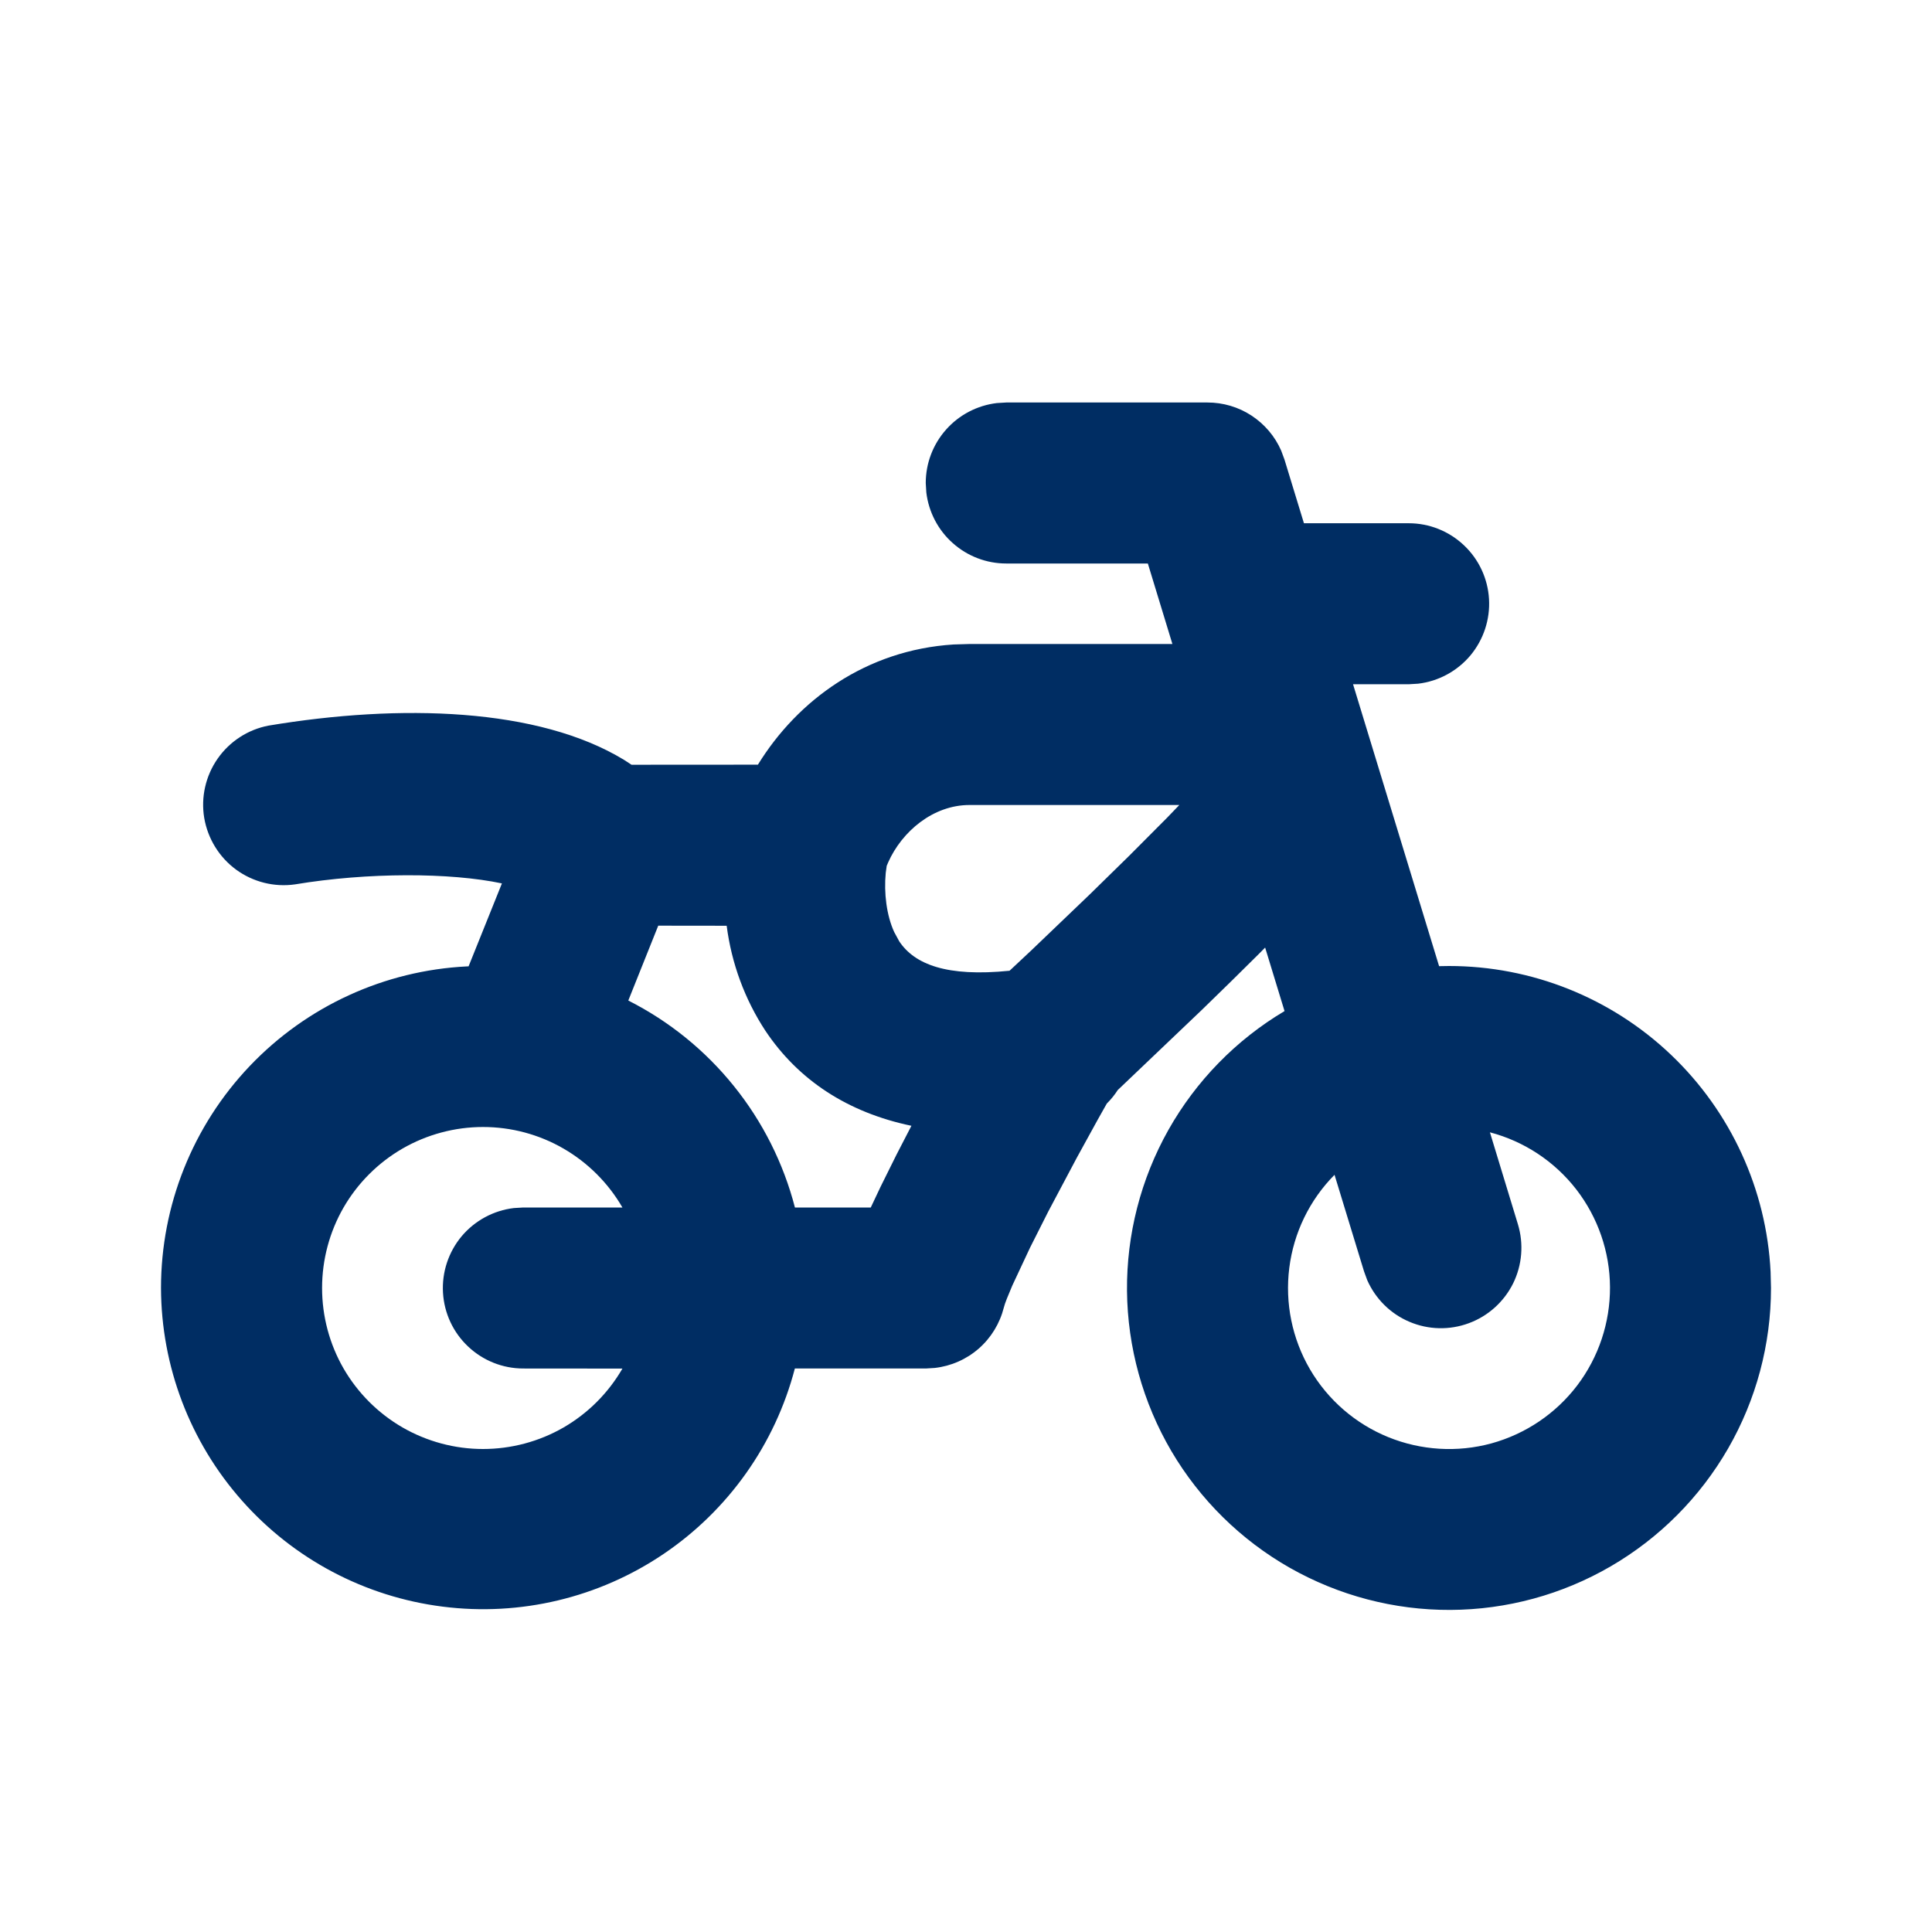 <svg width="24" height="24" viewBox="0 0 24 24" fill="none" xmlns="http://www.w3.org/2000/svg">
<path fill-rule="evenodd" clip-rule="evenodd" d="M15 5C15.194 5 15.384 5.056 15.546 5.162C15.709 5.269 15.837 5.419 15.915 5.597L15.956 5.708L16.198 6.5H17.5C17.755 6.5 18 6.598 18.185 6.773C18.371 6.948 18.482 7.187 18.497 7.441C18.512 7.696 18.429 7.946 18.266 8.142C18.102 8.337 17.87 8.463 17.617 8.493L17.5 8.5H16.808L17.877 12.002L18 12C19.026 12 20.013 12.394 20.757 13.102C21.5 13.809 21.944 14.775 21.995 15.8L22 16C22 16.7 21.816 17.388 21.467 17.994C21.117 18.601 20.615 19.105 20.01 19.457C19.405 19.809 18.718 19.996 18.018 19.999C17.318 20.002 16.63 19.821 16.021 19.475C15.413 19.129 14.906 18.629 14.551 18.026C14.197 17.422 14.007 16.736 14 16.036C13.994 15.336 14.171 14.647 14.514 14.037C14.858 13.427 15.355 12.918 15.957 12.56L15.716 11.771L15.638 11.85L15.288 12.196L14.929 12.546L13.885 13.541C13.846 13.602 13.8 13.658 13.749 13.709L13.637 13.908L13.377 14.381L13.023 15.048L12.796 15.498L12.575 15.97L12.507 16.134C12.499 16.154 12.491 16.175 12.484 16.196L12.47 16.243C12.42 16.44 12.312 16.618 12.159 16.752C12.006 16.886 11.815 16.97 11.613 16.993L11.5 17H9.874C9.628 17.941 9.049 18.759 8.243 19.304C7.438 19.848 6.462 20.081 5.498 19.958C4.533 19.836 3.647 19.367 3.003 18.638C2.359 17.91 2.003 16.972 2 16C2 14.974 2.394 13.987 3.102 13.243C3.809 12.5 4.775 12.056 5.8 12.005L5.821 12.004L6.235 10.974C5.593 10.838 4.565 10.836 3.665 10.986C3.407 11.023 3.144 10.957 2.933 10.803C2.723 10.649 2.581 10.418 2.537 10.161C2.494 9.904 2.554 9.639 2.703 9.425C2.852 9.211 3.079 9.063 3.335 9.014C4.976 8.74 6.687 8.791 7.753 9.44L7.845 9.5L9.415 9.499C9.909 8.697 10.758 8.075 11.845 8.006L12.045 8H14.564L14.259 7H12.5C12.255 7 12.019 6.91 11.836 6.747C11.653 6.585 11.536 6.36 11.507 6.117L11.5 6C11.5 5.755 11.59 5.519 11.753 5.336C11.915 5.153 12.14 5.036 12.383 5.007L12.5 5H15ZM18.508 14.065L18.856 15.208C18.93 15.452 18.909 15.715 18.796 15.944C18.682 16.172 18.486 16.349 18.247 16.437C18.008 16.526 17.744 16.52 17.509 16.42C17.274 16.321 17.087 16.135 16.984 15.902L16.944 15.792L16.578 14.594C16.268 14.907 16.071 15.313 16.016 15.75C15.961 16.187 16.051 16.63 16.273 17.01C16.495 17.39 16.837 17.686 17.244 17.852C17.652 18.018 18.103 18.046 18.528 17.93C18.952 17.813 19.327 17.56 19.593 17.21C19.859 16.859 20.002 16.43 20 15.99C19.998 15.55 19.85 15.123 19.581 14.775C19.311 14.427 18.934 14.178 18.508 14.066V14.065ZM6 14C5.649 14 5.304 14.093 5 14.268C4.696 14.444 4.444 14.696 4.268 15C4.093 15.304 4.001 15.649 4.001 16C4.001 16.351 4.093 16.696 4.268 17C4.444 17.304 4.696 17.556 5 17.732C5.304 17.907 5.649 18 6 18C6.351 18 6.696 17.908 7 17.733C7.304 17.557 7.556 17.305 7.732 17.001L6.5 17C6.245 17 6 16.902 5.815 16.727C5.629 16.552 5.518 16.313 5.503 16.059C5.488 15.804 5.571 15.554 5.734 15.358C5.898 15.163 6.13 15.037 6.383 15.007L6.5 15H7.732C7.556 14.696 7.304 14.444 7 14.268C6.696 14.092 6.351 14 6 14ZM9.027 11.5L8.177 11.499L7.805 12.429C8.313 12.686 8.76 13.048 9.117 13.492C9.474 13.935 9.732 14.449 9.875 15H10.817L10.939 14.742L11.136 14.345L11.322 13.985C10.532 13.82 9.92 13.42 9.509 12.806C9.251 12.413 9.087 11.966 9.027 11.5ZM14.65 10H12.044C11.59 10 11.204 10.33 11.034 10.711L11.015 10.756L11.003 10.843C10.979 11.093 11.013 11.371 11.108 11.578L11.171 11.694C11.361 11.979 11.759 12.138 12.541 12.059L12.809 11.808L13.537 11.111L14.03 10.628L14.5 10.156L14.65 10Z" fill="#002D63"/>
</svg>
